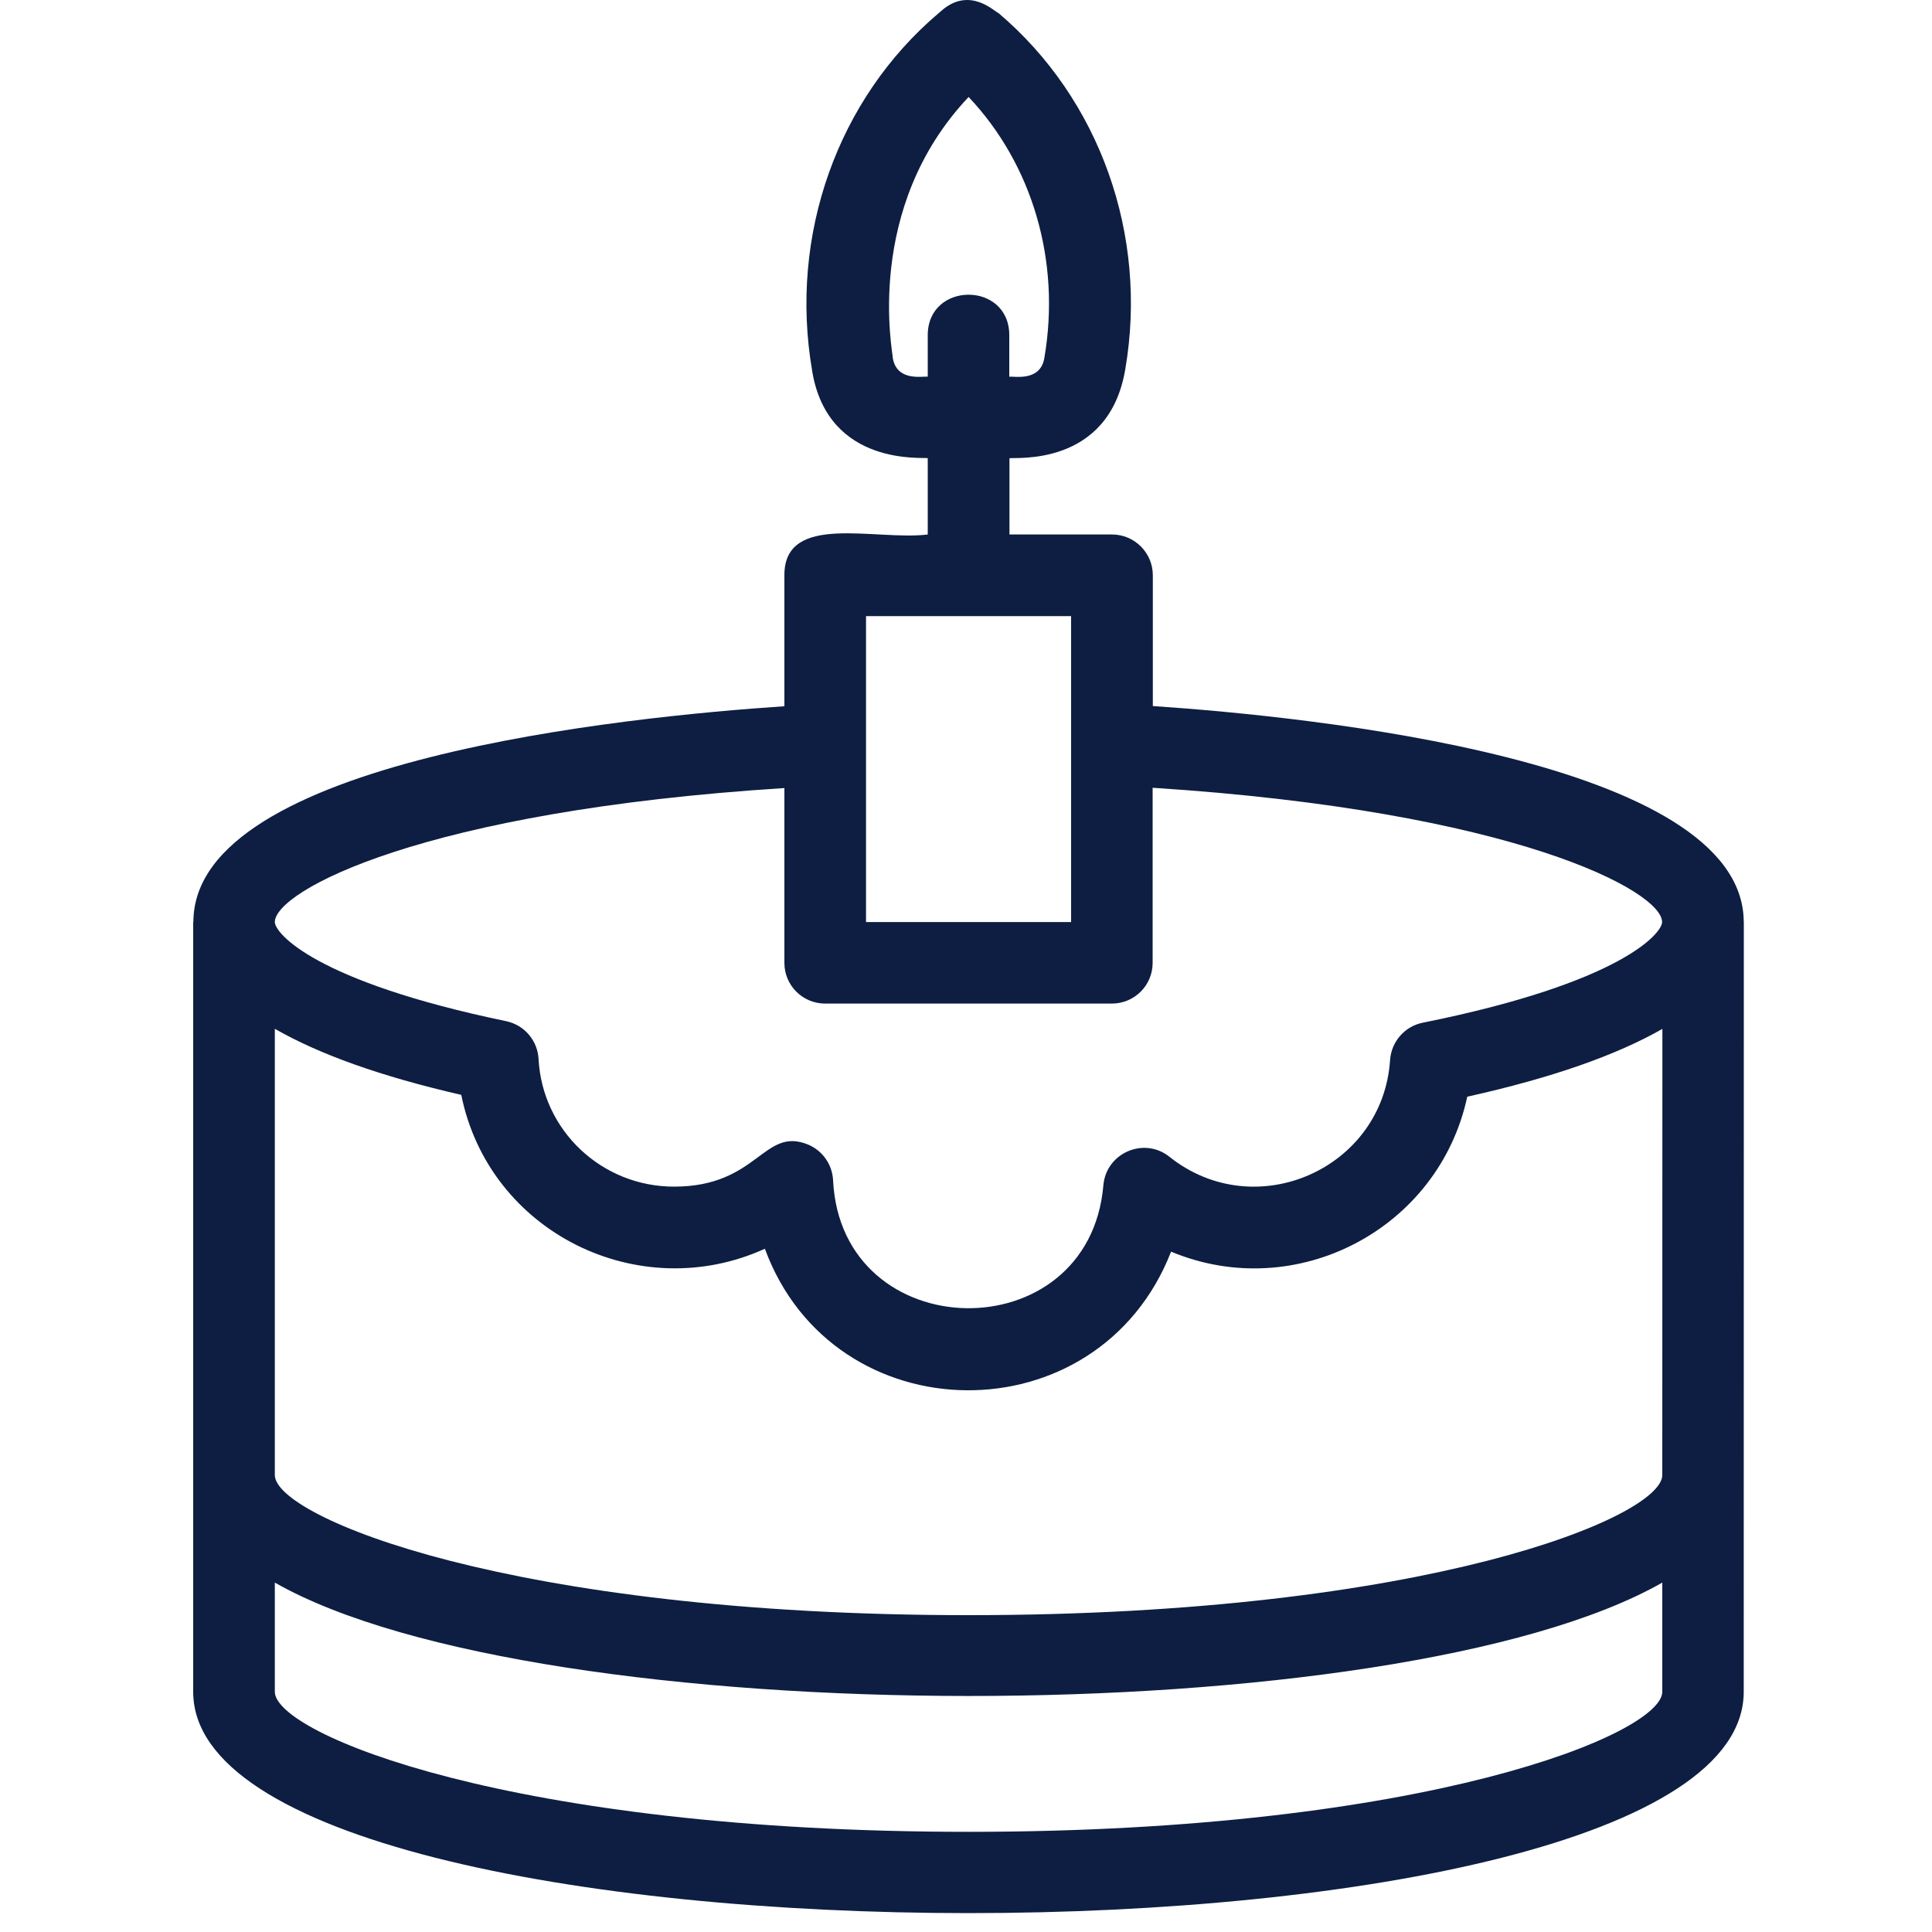<svg xmlns="http://www.w3.org/2000/svg" width="20" height="20" viewBox="0 0 20 20">
    <g fill="none" fill-rule="evenodd">
        <g fill="#0D1E42">
            <g>
                <g>
                    <g>
                        <g>
                            <g>
                                <g>
                                    <path d="M15.208 15.27c0 .433-2.443 1.45-7.181 1.45-4.738 0-7.182-1.017-7.182-1.45v-4.62c.46.264 1.097.493 1.93.684.288 1.426 1.84 2.186 3.143 1.593.71 1.932 3.45 1.965 4.205.03 1.294.54 2.771-.232 3.066-1.604.877-.195 1.544-.43 2.02-.702l-.001 4.619zm0 2.243c0 .434-2.443 1.45-7.181 1.45-4.738 0-7.182-1.016-7.182-1.45v-1.13c2.74 1.56 11.606 1.57 14.363 0v1.13zM6.12 8.158v1.81c0 .233.189.421.422.421H9.51c.233 0 .422-.188.422-.421V8.155c3.748.241 5.274 1.07 5.274 1.39 0 .115-.421.629-2.478 1.042-.186.037-.325.196-.338.386-.074 1.127-1.394 1.711-2.284 1.002-.262-.21-.655-.041-.684.295-.148 1.728-2.714 1.682-2.798-.052-.008-.163-.109-.307-.26-.37-.462-.188-.515.436-1.386.436-.748 0-1.364-.58-1.403-1.322-.01-.191-.148-.352-.336-.391C1.251 10.158.845 9.657.845 9.545c.001-.321 1.526-1.15 5.275-1.387zm.845 1.387h2.123V6.378H6.965v3.167zm.277-5.84c.003-.046-.308-1.545.785-2.701.658.696.957 1.695.784 2.702-.042.251-.32.185-.363.194V3.47c0-.56-.844-.558-.844 0V3.9c-.043-.01-.32.057-.362-.195zm8.809 5.83c-.02-1.664-4.485-2.116-6.117-2.226V5.955c0-.233-.19-.422-.422-.422H8.45v-.789c.042-.015 1.029.1 1.199-.923.238-1.386-.264-2.797-1.312-3.685C8.294.12 8.043-.14 7.754.104l-.037.032c-1.047.887-1.55 2.3-1.31 3.7l.001.008c.166.992 1.154.885 1.196.899v.79C7.065 5.6 6.12 5.3 6.12 5.953v1.358C4.485 7.42.014 7.867.002 9.538L0 9.545v7.969c0 3.053 16.051 3.055 16.051 0l.001-7.97-.001-.009z" transform="translate(-1549 -385) translate(0 -11) translate(0 11) translate(47 227) translate(1502 38) translate(0 120) translate(2)"/>
                                </g>
                            </g>
                        </g>
                    </g>
                </g>
            </g>
        </g>
    </g>
</svg>
